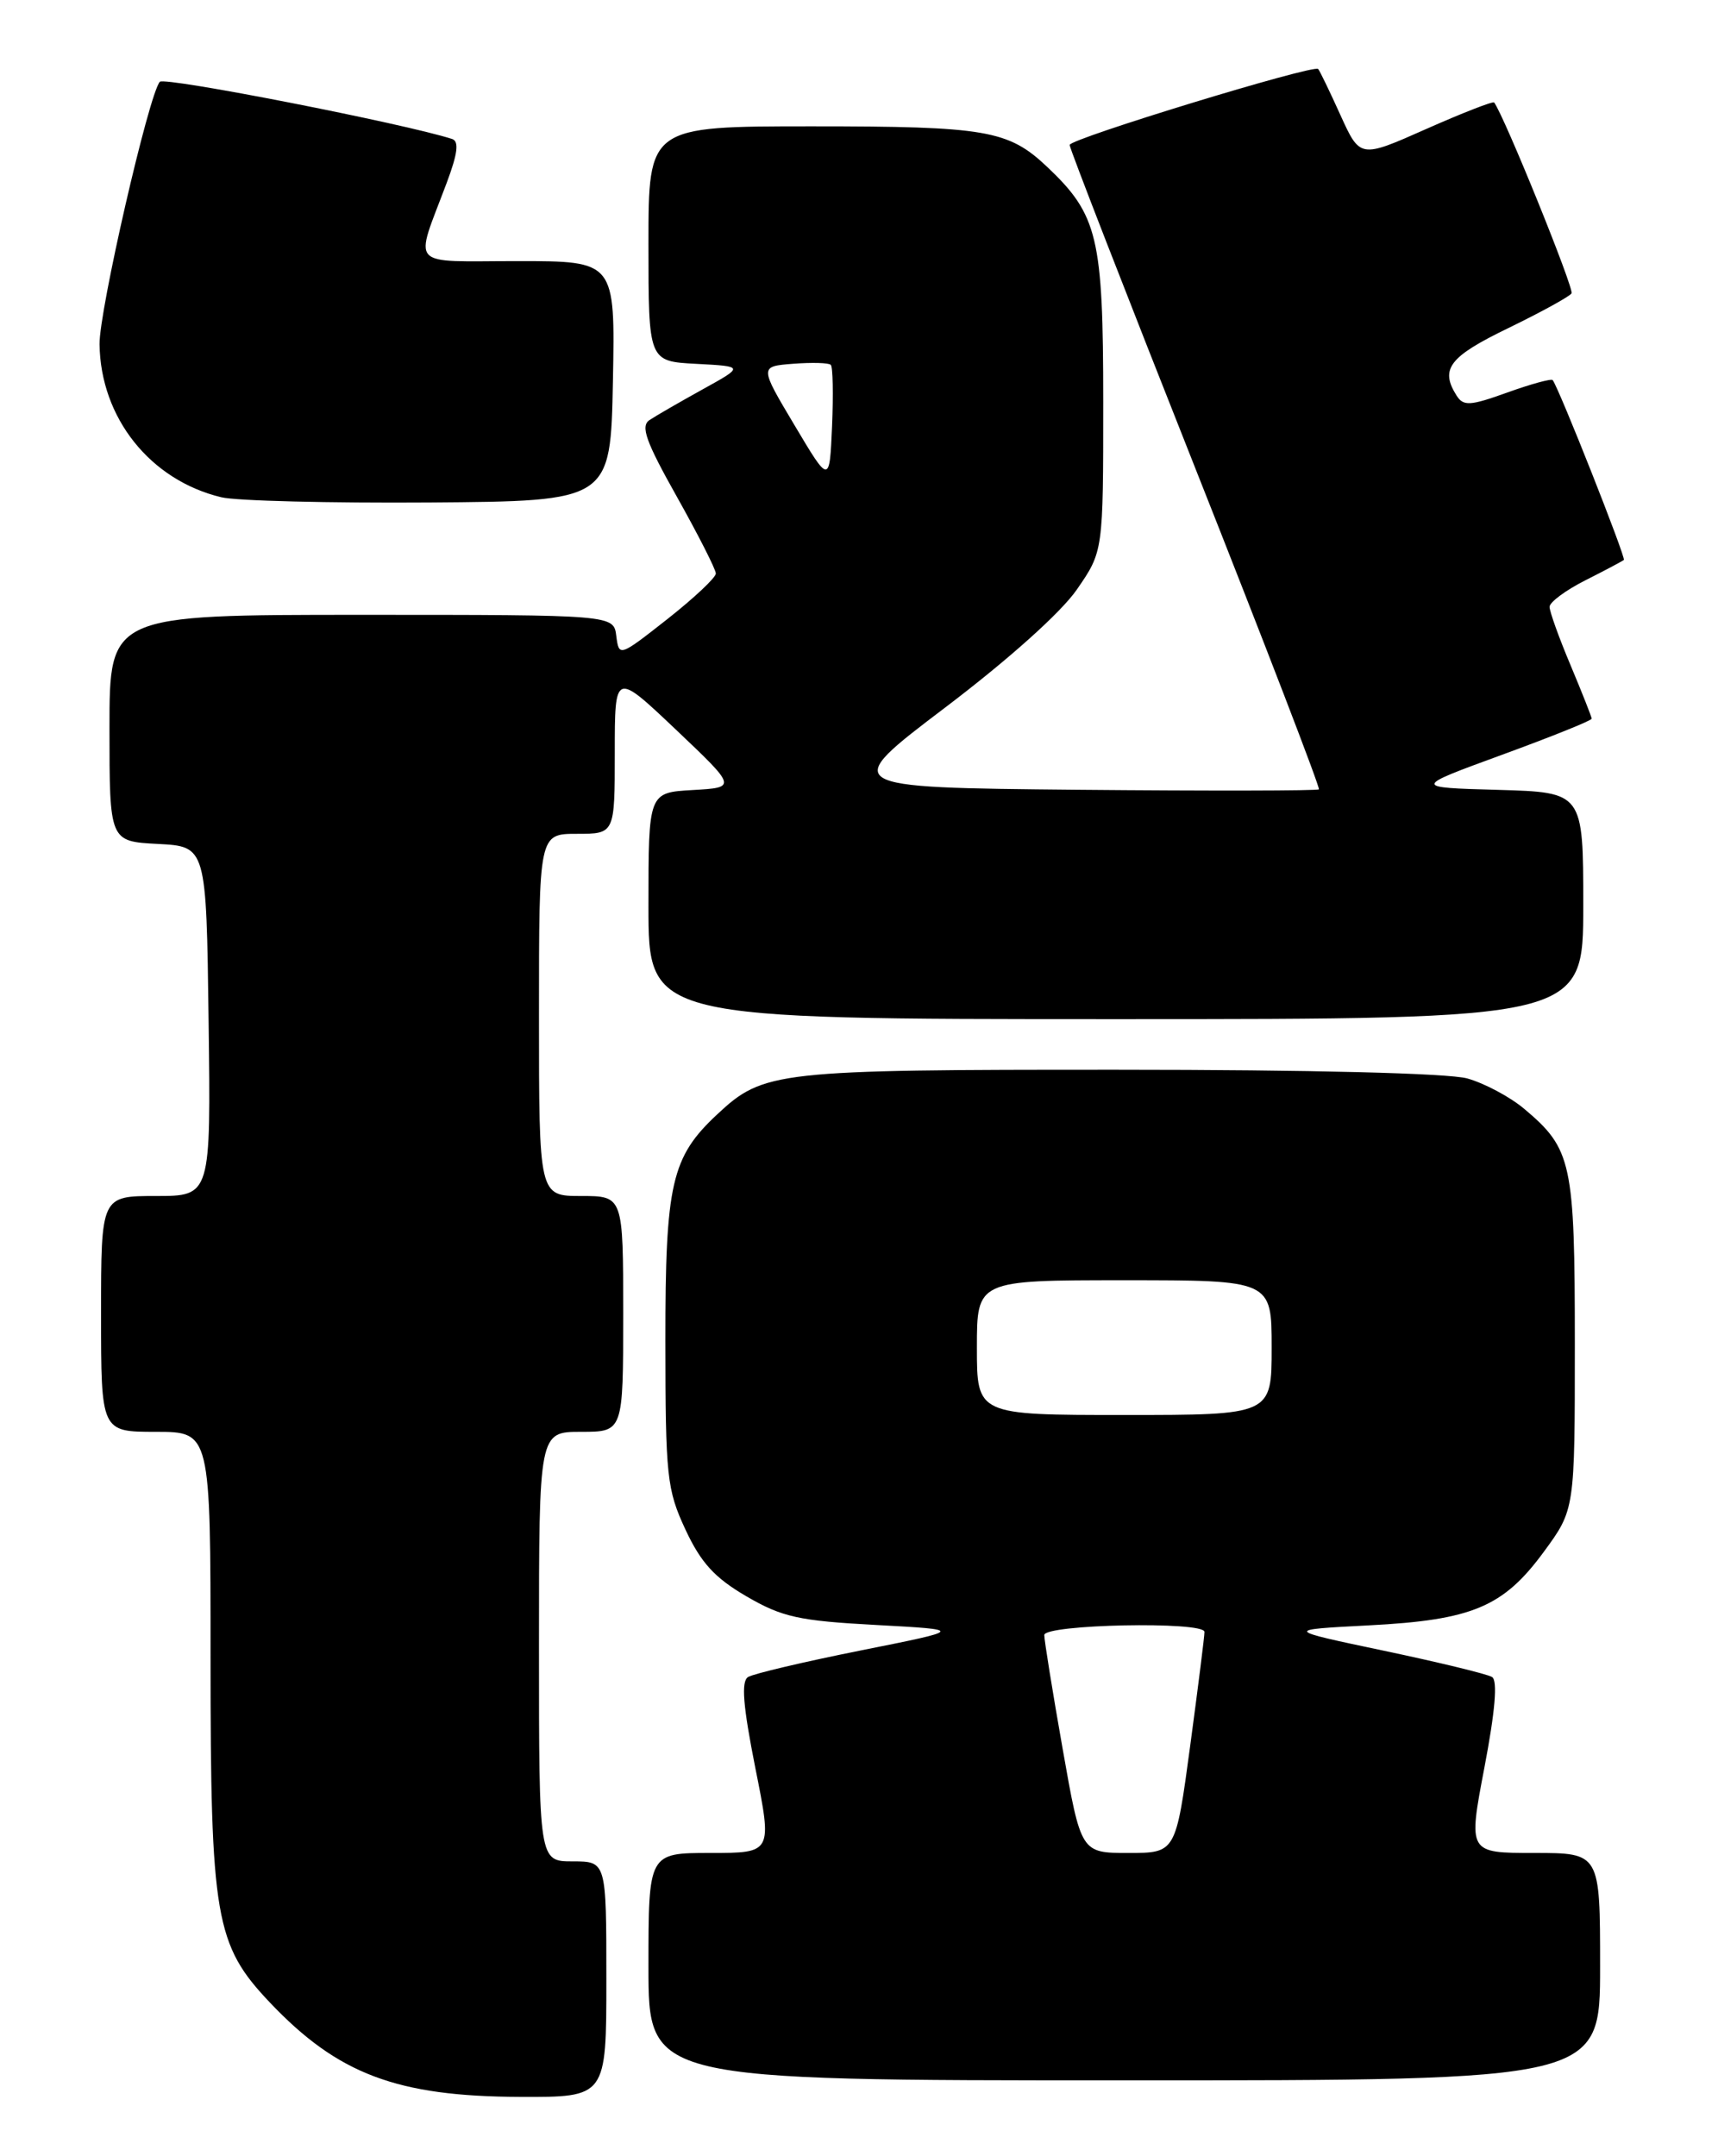 <?xml version="1.0" encoding="UTF-8" standalone="no"?>
<!DOCTYPE svg PUBLIC "-//W3C//DTD SVG 1.1//EN" "http://www.w3.org/Graphics/SVG/1.1/DTD/svg11.dtd" >
<svg xmlns="http://www.w3.org/2000/svg" xmlns:xlink="http://www.w3.org/1999/xlink" version="1.1" viewBox="0 0 204 256">
 <g >
 <path fill="currentColor"
d=" M 72.00 235.00 C 72.00 221.00 72.00 221.00 68.00 221.00 C 64.00 221.00 64.00 221.00 64.00 195.50 C 64.00 170.00 64.00 170.00 69.00 170.00 C 74.00 170.00 74.00 170.00 74.00 156.00 C 74.00 142.00 74.00 142.00 69.00 142.00 C 64.00 142.00 64.00 142.00 64.00 120.50 C 64.00 99.00 64.00 99.00 68.50 99.00 C 73.00 99.00 73.00 99.00 73.00 89.37 C 73.00 79.75 73.00 79.75 80.25 86.62 C 87.50 93.50 87.50 93.50 82.25 93.80 C 77.00 94.10 77.00 94.10 77.00 107.55 C 77.00 121.00 77.00 121.00 132.50 121.00 C 188.00 121.00 188.00 121.00 188.00 107.53 C 188.00 94.07 188.00 94.07 177.87 93.78 C 167.74 93.50 167.74 93.50 178.37 89.61 C 184.22 87.47 189.00 85.55 189.00 85.33 C 189.00 85.12 187.87 82.27 186.50 79.00 C 185.12 75.73 184.00 72.61 184.00 72.05 C 184.00 71.50 185.91 70.08 188.25 68.90 C 190.59 67.72 192.64 66.63 192.82 66.48 C 193.09 66.24 185.15 46.16 184.37 45.13 C 184.22 44.93 181.80 45.59 178.99 46.60 C 174.55 48.20 173.77 48.24 172.96 46.97 C 170.96 43.81 172.08 42.35 179.09 38.96 C 182.98 37.07 186.37 35.21 186.61 34.83 C 186.94 34.29 178.63 13.79 177.42 12.17 C 177.29 11.99 173.65 13.41 169.34 15.32 C 161.50 18.80 161.50 18.80 159.16 13.65 C 157.88 10.82 156.69 8.36 156.52 8.19 C 155.97 7.63 127.01 16.48 127.01 17.21 C 127.00 17.59 133.73 34.90 141.96 55.66 C 150.19 76.43 156.78 93.55 156.61 93.72 C 156.44 93.89 143.57 93.91 128.01 93.77 C 99.71 93.50 99.71 93.50 112.24 84.00 C 119.78 78.28 126.01 72.70 127.88 69.98 C 131.00 65.46 131.00 65.46 131.00 47.69 C 131.00 28.17 130.36 25.51 124.34 19.81 C 119.73 15.45 117.10 15.00 96.43 15.00 C 77.00 15.00 77.00 15.00 77.00 28.95 C 77.00 42.90 77.00 42.90 82.68 43.20 C 88.37 43.50 88.37 43.50 83.43 46.23 C 80.72 47.73 77.88 49.37 77.13 49.87 C 76.03 50.59 76.68 52.41 80.38 58.99 C 82.92 63.52 85.00 67.61 85.00 68.09 C 85.00 68.58 82.41 71.01 79.25 73.50 C 73.54 77.99 73.50 78.00 73.18 75.51 C 72.87 73.00 72.87 73.00 42.93 73.00 C 13.00 73.00 13.00 73.00 13.00 86.45 C 13.00 99.90 13.00 99.90 18.75 100.20 C 24.50 100.50 24.50 100.50 24.77 121.25 C 25.04 142.00 25.04 142.00 18.52 142.00 C 12.00 142.00 12.00 142.00 12.00 156.00 C 12.00 170.00 12.00 170.00 18.50 170.00 C 25.00 170.00 25.00 170.00 25.00 196.82 C 25.00 227.70 25.55 230.91 32.04 237.75 C 40.12 246.27 47.13 248.91 61.75 248.96 C 72.00 249.00 72.00 249.00 72.00 235.00 Z  M 190.00 233.50 C 190.00 220.00 190.00 220.00 182.17 220.00 C 174.33 220.00 174.33 220.00 176.26 209.87 C 177.54 203.18 177.85 199.52 177.17 199.11 C 176.61 198.76 170.83 197.36 164.33 195.99 C 152.50 193.50 152.50 193.50 162.50 192.98 C 174.82 192.35 178.51 190.80 183.32 184.24 C 187.00 179.23 187.00 179.23 187.00 159.57 C 187.00 138.03 186.65 136.41 181.00 131.66 C 179.32 130.24 176.26 128.61 174.22 128.04 C 171.96 127.42 155.62 127.01 132.72 127.01 C 92.15 127.00 90.67 127.16 85.17 132.30 C 79.72 137.38 79.00 140.52 79.01 159.21 C 79.02 175.30 79.18 176.85 81.39 181.60 C 83.23 185.55 84.87 187.34 88.63 189.53 C 92.87 192.00 94.86 192.44 104.00 192.93 C 114.50 193.50 114.50 193.50 102.24 195.95 C 95.49 197.30 89.46 198.72 88.83 199.11 C 87.99 199.63 88.22 202.50 89.69 209.91 C 91.71 220.00 91.71 220.00 84.35 220.00 C 77.00 220.00 77.00 220.00 77.00 233.50 C 77.00 247.00 77.00 247.00 133.50 247.00 C 190.00 247.00 190.00 247.00 190.00 233.50 Z  M 72.78 45.25 C 73.05 31.00 73.05 31.00 61.46 31.00 C 48.29 31.00 49.19 32.00 53.05 21.69 C 54.35 18.22 54.53 16.77 53.68 16.50 C 48.05 14.68 19.53 9.09 18.98 9.71 C 17.68 11.15 11.76 36.94 11.82 40.88 C 11.94 49.61 17.83 57.01 26.28 59.04 C 28.05 59.47 39.17 59.74 51.00 59.66 C 72.50 59.50 72.50 59.50 72.78 45.25 Z  M 94.34 50.48 C 90.18 43.50 90.18 43.50 94.19 43.19 C 96.40 43.02 98.41 43.07 98.65 43.32 C 98.90 43.56 98.96 46.85 98.80 50.62 C 98.50 57.47 98.50 57.47 94.34 50.48 Z  M 126.18 207.63 C 124.98 200.83 124.00 194.75 124.00 194.13 C 124.00 192.85 142.98 192.47 143.02 193.75 C 143.04 194.16 142.27 200.24 141.33 207.25 C 139.61 220.00 139.61 220.00 133.99 220.00 C 128.36 220.00 128.36 220.00 126.18 207.63 Z  M 116.00 160.00 C 116.00 152.00 116.00 152.00 133.50 152.00 C 151.00 152.00 151.00 152.00 151.00 160.00 C 151.00 168.00 151.00 168.00 133.50 168.00 C 116.00 168.00 116.00 168.00 116.00 160.00 Z "/>
</g>
</svg>